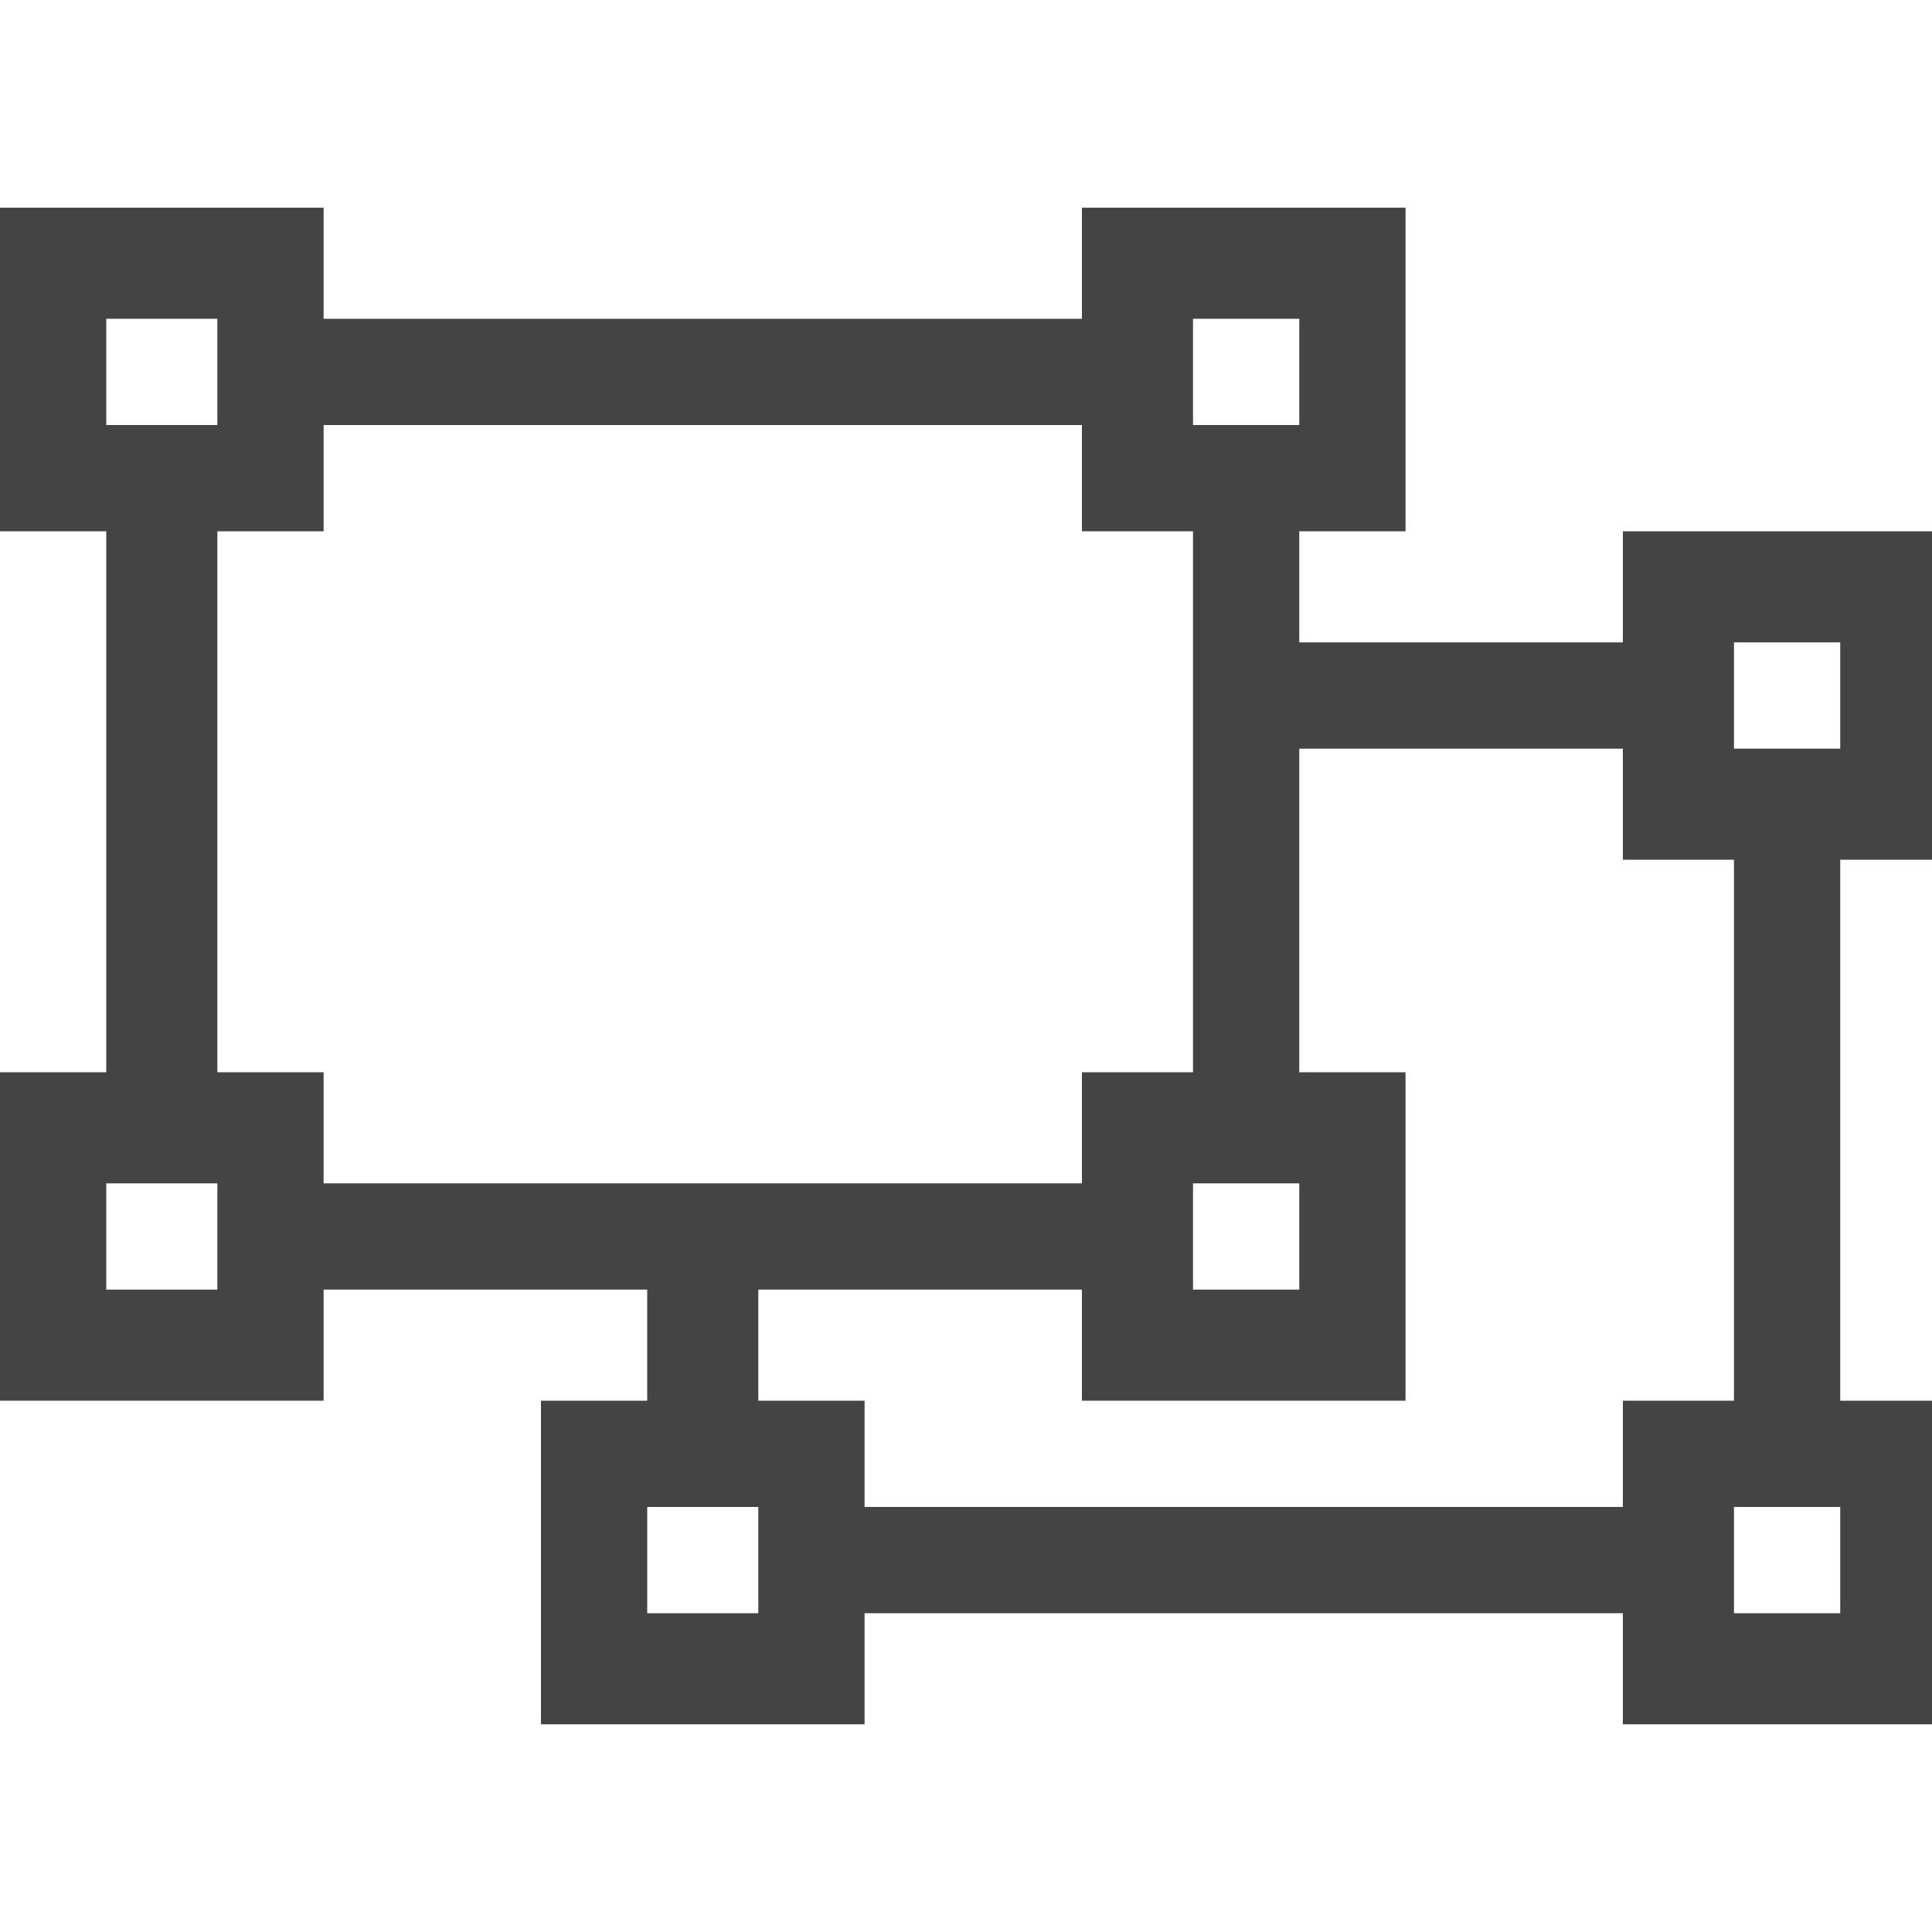 <?xml version="1.0"?><svg xmlns="http://www.w3.org/2000/svg" width="40" height="40" viewBox="0 0 40 40"><path fill="#444" d="m40.3 17.8h-2.2v11.2h2.2v6.7h-6.7v-2.3h-15.7v2.3h-6.7v-6.7h2.2v-2.3h-6.7v2.3h-6.7v-6.8h2.2v-11.2h-2.2v-6.7h6.7v2.3h15.7v-2.3h6.7v6.7h-2.2v2.3h6.7v-2.3h6.7v6.8z m-4.4-4.5v2.2h2.2v-2.2h-2.2z m-11.2-6.7v2.2h2.2v-2.2h-2.2z m-22.5 0v2.2h2.3v-2.2h-2.3z m2.3 20.1v-2.2h-2.3v2.2h2.3z m22.4-2.2h-2.2v2.2h2.2v-2.2z m-20.2 0h15.7v-2.3h2.3v-11.2h-2.3v-2.2h-15.7v2.2h-2.2v11.2h2.2v2.3z m9 8.9v-2.2h-2.3v2.2h2.3z m22.4 0v-2.2h-2.2v2.2h2.2z m-2.2-4.4v-11.2h-2.3v-2.3h-6.7v6.7h2.2v6.8h-6.7v-2.3h-6.7v2.3h2.2v2.2h15.7v-2.2h2.3z"></path></svg>